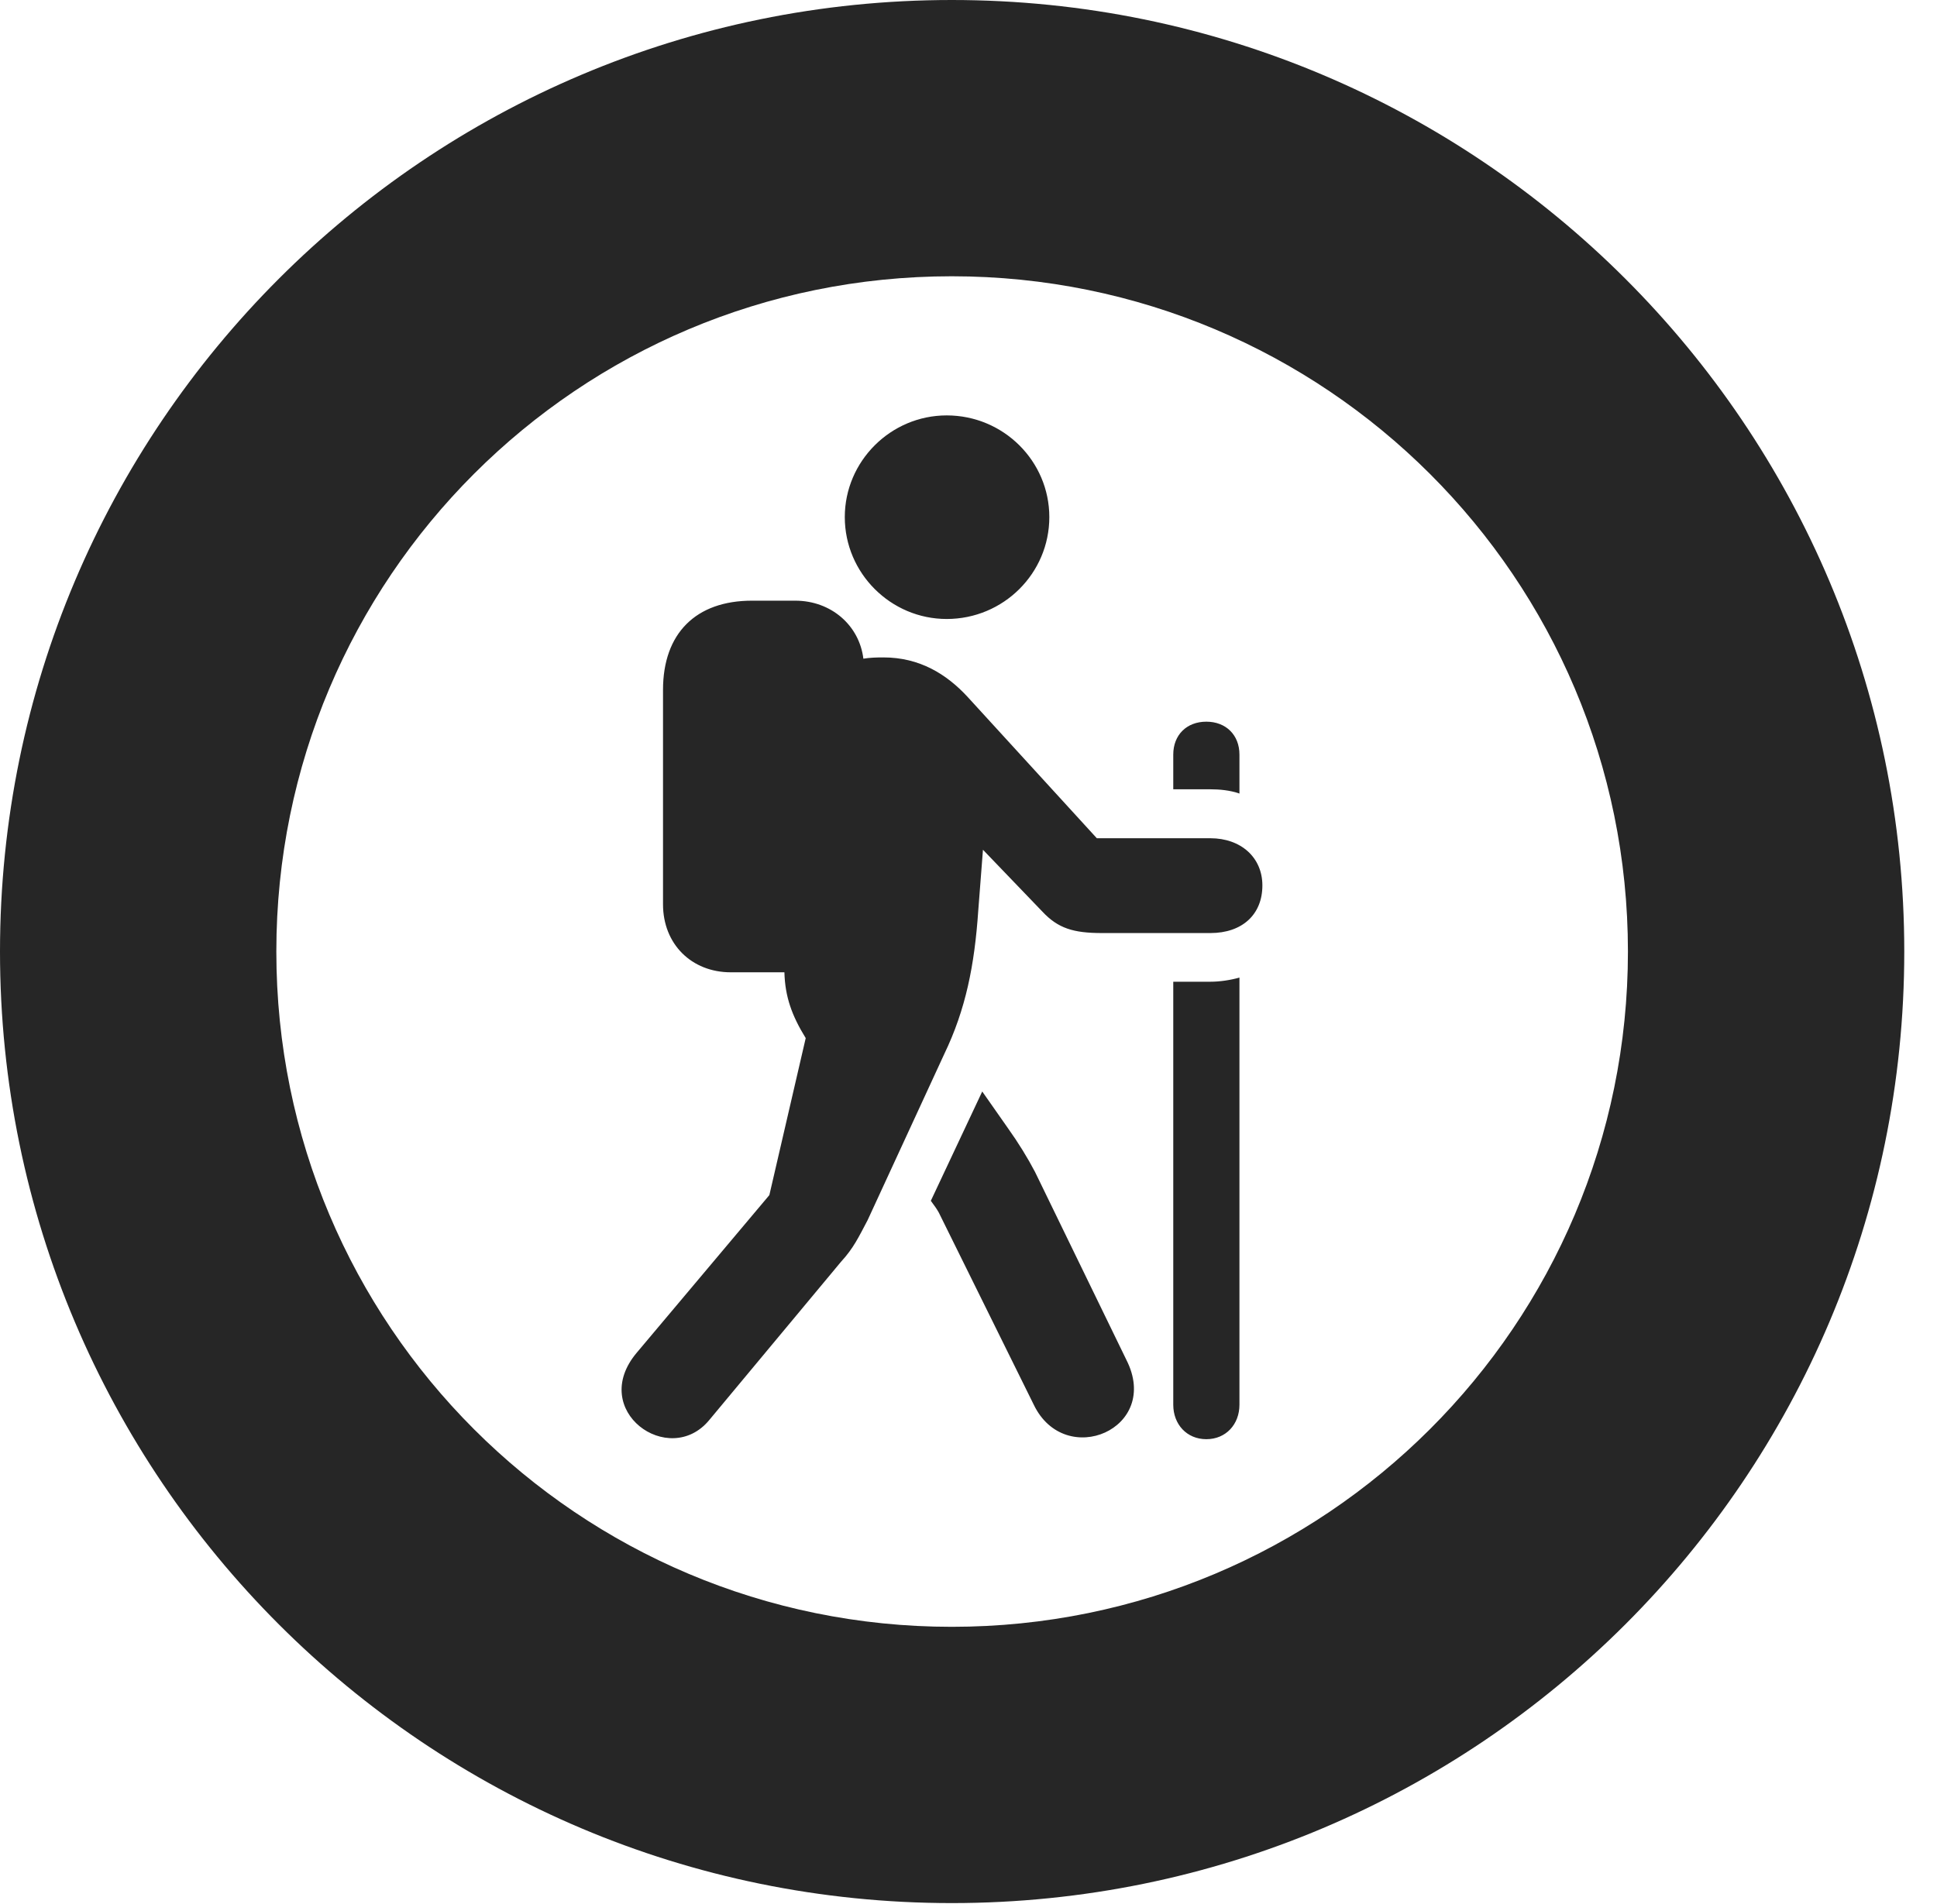 <?xml version="1.0" encoding="UTF-8"?>
<!--Generator: Apple Native CoreSVG 326-->
<!DOCTYPE svg PUBLIC "-//W3C//DTD SVG 1.1//EN" "http://www.w3.org/Graphics/SVG/1.1/DTD/svg11.dtd">
<svg version="1.1" xmlns="http://www.w3.org/2000/svg" xmlns:xlink="http://www.w3.org/1999/xlink"
       viewBox="0 0 21.365 21.006">
       <g>
              <rect height="21.006" opacity="0" width="21.365" x="0" y="0" />
              <path d="M10.498 20.996C16.302 20.996 21.004 16.295 21.004 10.498C21.004 4.702 16.302 0 10.498 0C4.702 0 0 4.702 0 10.498C0 16.295 4.702 20.996 10.498 20.996ZM10.498 17.948C6.378 17.948 3.048 14.618 3.048 10.498C3.048 6.378 6.378 3.048 10.498 3.048C14.618 3.048 17.956 6.378 17.956 10.498C17.956 14.618 14.618 17.948 10.498 17.948Z"
                     fill="currentColor" fill-opacity="0.85" />
              <path d="M10.442 6.829C11.069 6.829 11.574 6.324 11.574 5.705C11.574 5.088 11.069 4.583 10.442 4.583C9.825 4.583 9.318 5.088 9.318 5.705C9.318 6.324 9.825 6.829 10.442 6.829ZM7.024 14.923C6.484 15.562 7.38 16.202 7.822 15.668L9.276 13.921C9.415 13.77 9.471 13.648 9.57 13.461L10.415 11.629C10.653 11.135 10.749 10.647 10.79 10.048L10.842 9.375L11.497 10.057C11.67 10.242 11.839 10.294 12.156 10.294L13.351 10.294C13.7 10.294 13.924 10.091 13.924 9.769C13.924 9.458 13.685 9.248 13.351 9.248L12.098 9.248L10.672 7.688C10.44 7.437 10.143 7.253 9.744 7.253C9.671 7.253 9.593 7.255 9.523 7.267C9.478 6.9 9.168 6.627 8.771 6.627L8.294 6.627C7.677 6.627 7.313 6.986 7.313 7.611L7.313 9.977C7.313 10.414 7.626 10.727 8.061 10.727L8.652 10.727C8.659 10.996 8.734 11.205 8.887 11.453L8.486 13.185ZM10.267 13.248C10.307 13.302 10.333 13.338 10.355 13.378L11.403 15.499C11.749 16.215 12.812 15.763 12.423 15.001L11.417 12.931C11.336 12.776 11.234 12.61 11.117 12.446L10.834 12.042ZM12.941 15.498C12.941 15.714 13.09 15.878 13.306 15.878C13.522 15.878 13.671 15.714 13.671 15.498L13.671 10.785C13.571 10.814 13.451 10.831 13.351 10.831L12.941 10.831ZM12.941 8.708L13.351 8.708C13.449 8.708 13.566 8.718 13.671 8.755L13.671 8.325C13.671 8.109 13.522 7.962 13.306 7.962C13.088 7.962 12.941 8.109 12.941 8.325Z"
                     fill="currentColor" fill-opacity="0.85" />
       </g>
</svg>